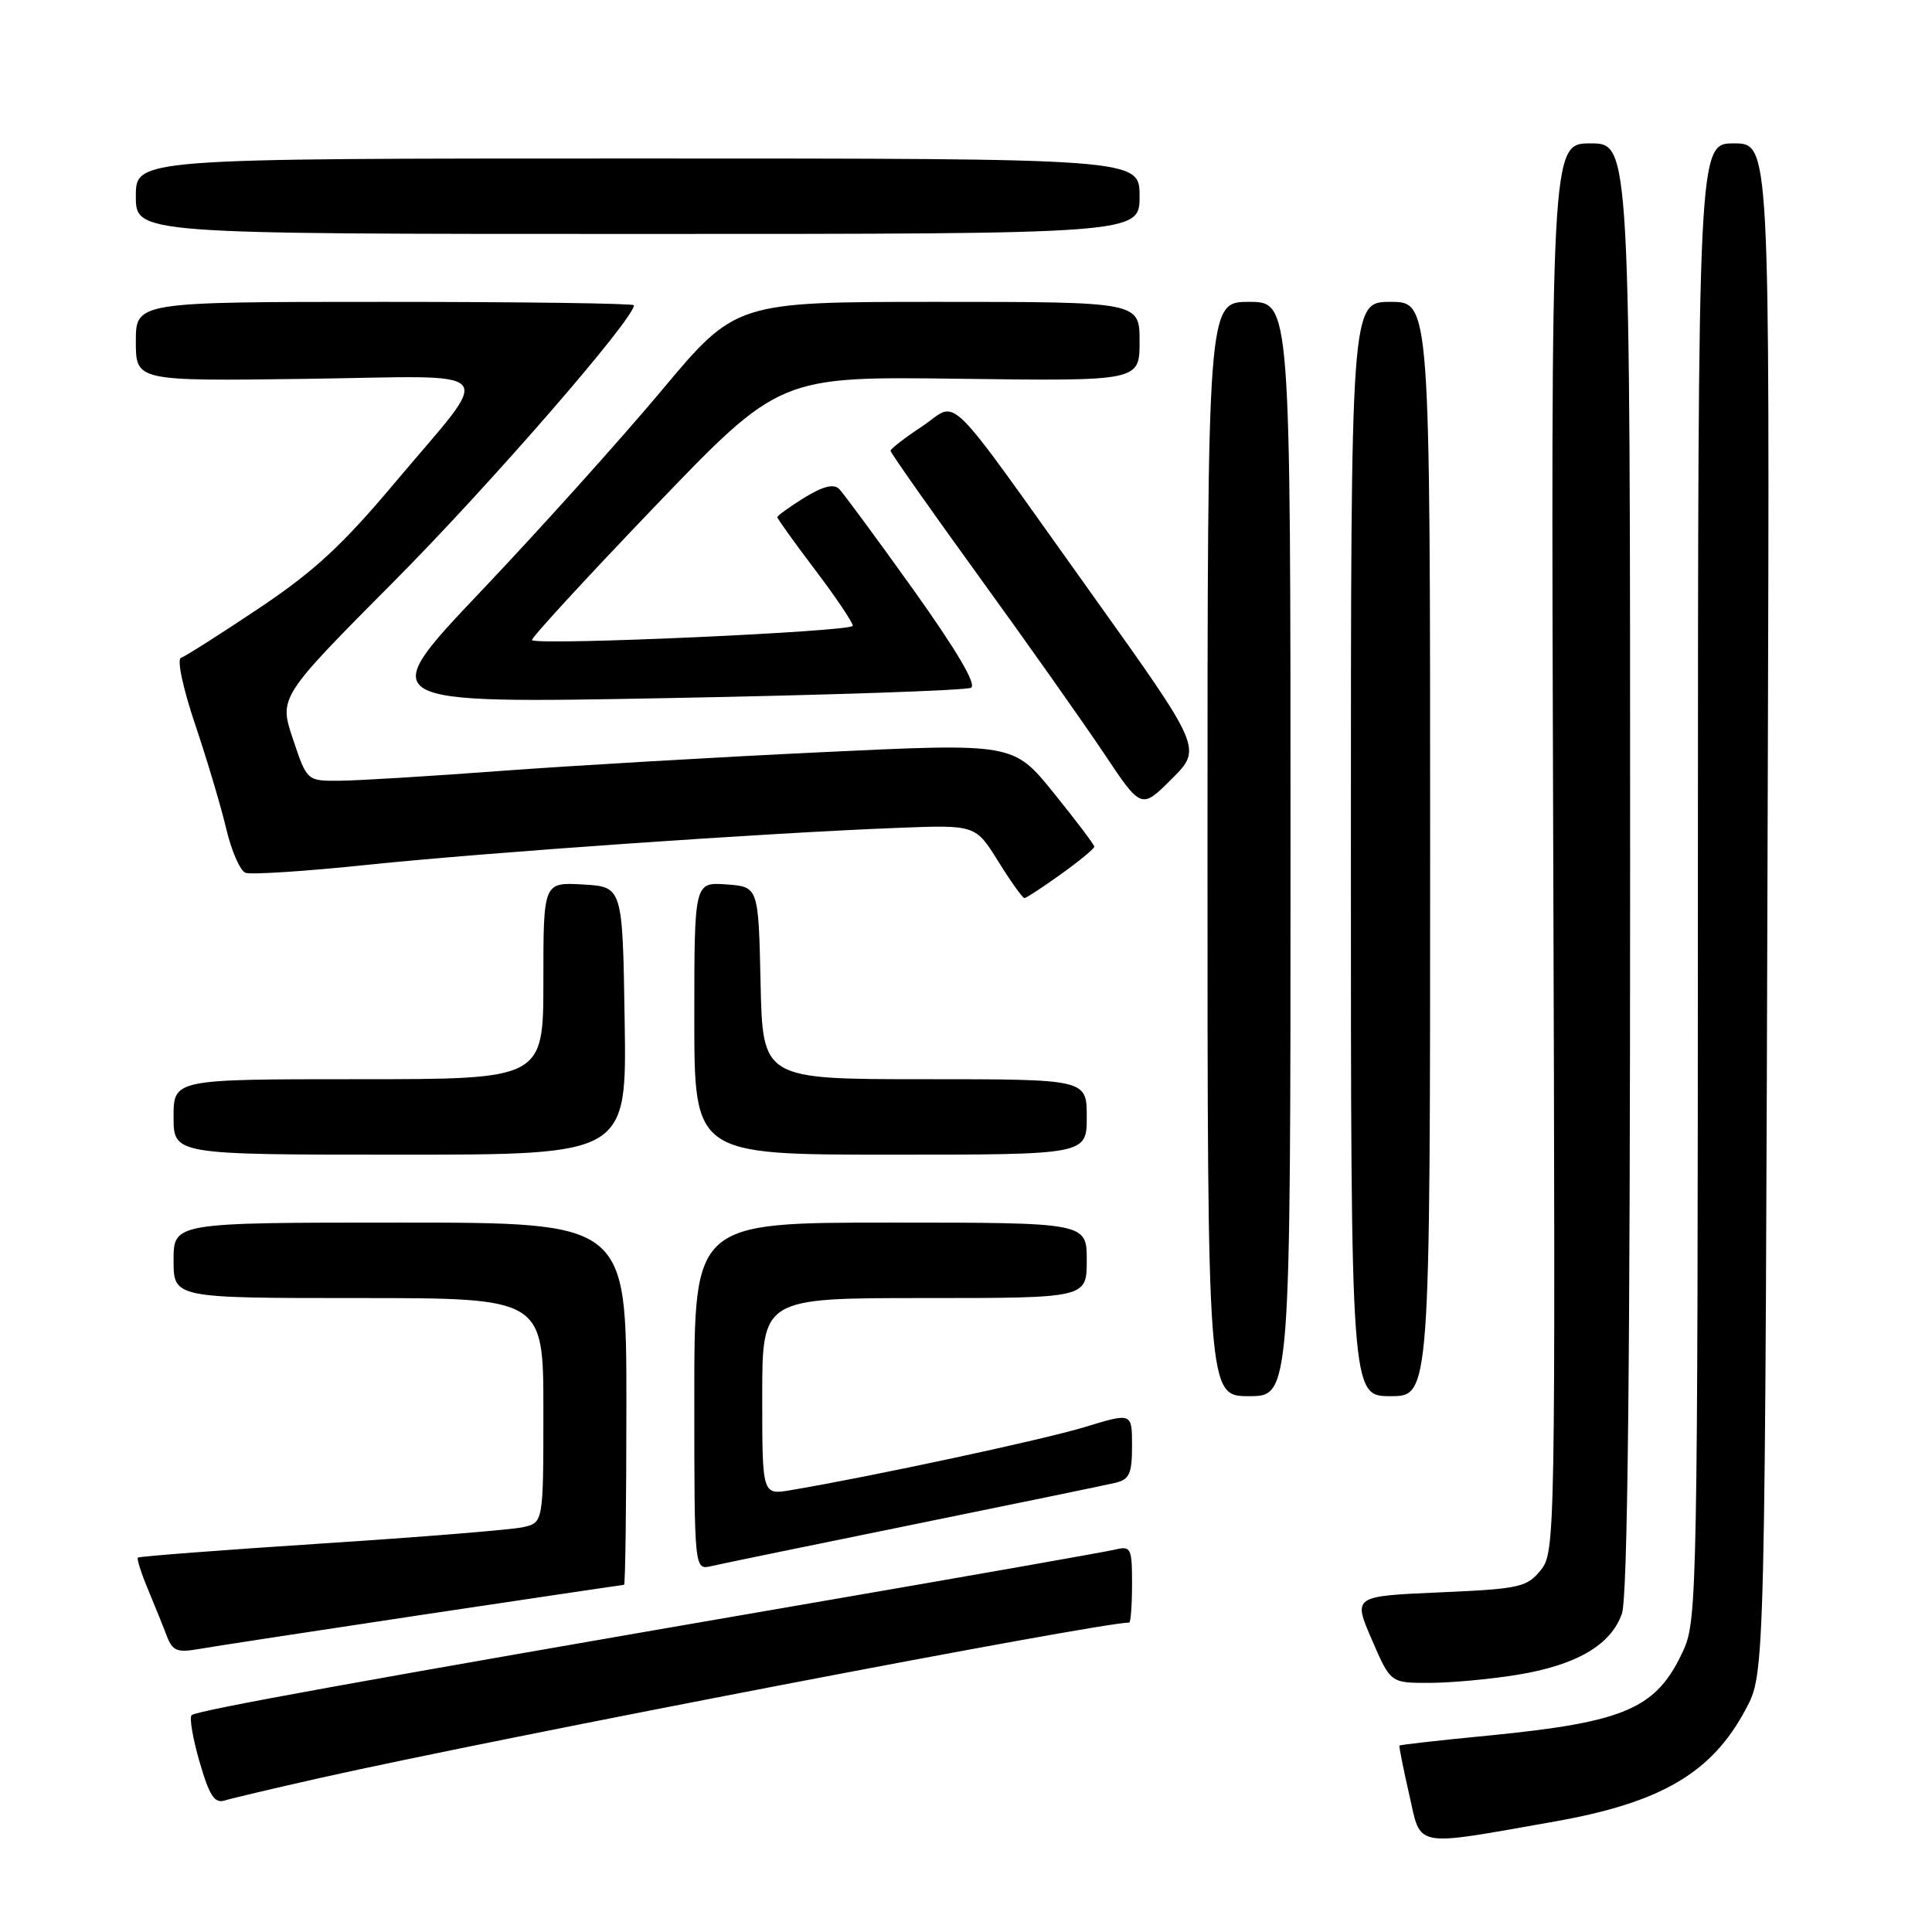 <?xml version="1.0" encoding="UTF-8" standalone="no"?>
<!DOCTYPE svg PUBLIC "-//W3C//DTD SVG 1.1//EN" "http://www.w3.org/Graphics/SVG/1.1/DTD/svg11.dtd" >
<svg xmlns="http://www.w3.org/2000/svg" xmlns:xlink="http://www.w3.org/1999/xlink" version="1.1" viewBox="0 0 256 256">
 <g >
 <path fill="currentColor"
d=" M 206.00 241.36 C 220.11 238.86 226.83 234.92 231.31 226.50 C 233.90 221.64 233.88 222.66 234.24 103.25 C 234.50 19.00 234.50 19.00 229.75 19.00 C 225.00 19.00 225.00 19.00 224.98 116.75 C 224.96 209.74 224.87 214.70 223.10 218.58 C 219.54 226.42 215.48 228.19 197.03 229.99 C 190.73 230.60 185.51 231.19 185.43 231.30 C 185.36 231.41 185.94 234.33 186.73 237.80 C 188.35 244.94 187.08 244.70 206.00 241.36 Z  M 42.50 235.57 C 66.50 230.20 145.63 215.00 149.62 215.00 C 149.83 215.00 150.00 212.70 150.00 209.89 C 150.00 205.10 149.86 204.82 147.75 205.33 C 146.51 205.63 128.40 208.82 107.50 212.42 C 48.00 222.67 26.02 226.65 25.39 227.27 C 25.07 227.59 25.55 230.38 26.45 233.48 C 27.75 237.96 28.43 239.00 29.79 238.57 C 30.73 238.28 36.45 236.93 42.50 235.57 Z  M 200.98 221.93 C 208.86 220.66 213.46 217.98 214.91 213.82 C 215.67 211.66 216.00 181.36 216.00 114.85 C 216.00 19.00 216.00 19.00 210.75 19.00 C 205.50 19.00 205.50 19.00 205.81 112.31 C 206.11 203.91 206.08 205.67 204.15 208.06 C 202.32 210.32 201.35 210.54 190.73 211.00 C 179.28 211.50 179.28 211.50 181.77 217.25 C 184.25 223.00 184.25 223.00 189.38 222.99 C 192.19 222.99 197.41 222.51 200.98 221.93 Z  M 55.94 213.97 C 70.49 211.79 82.53 210.00 82.69 210.00 C 82.86 210.00 83.00 199.20 83.00 186.00 C 83.00 162.00 83.00 162.00 53.00 162.00 C 23.00 162.00 23.00 162.00 23.00 167.00 C 23.00 172.00 23.00 172.00 47.50 172.00 C 72.00 172.00 72.00 172.00 72.00 186.88 C 72.00 201.77 72.00 201.77 69.25 202.37 C 67.74 202.70 55.72 203.68 42.54 204.53 C 29.36 205.39 18.44 206.23 18.27 206.39 C 18.11 206.56 18.71 208.45 19.61 210.60 C 20.50 212.74 21.63 215.53 22.11 216.80 C 22.85 218.74 23.49 219.00 26.24 218.52 C 28.03 218.20 41.40 216.16 55.94 213.97 Z  M 121.00 202.01 C 134.47 199.27 146.51 196.78 147.75 196.49 C 149.66 196.04 150.00 195.30 150.00 191.57 C 150.00 187.18 150.00 187.18 143.75 189.09 C 138.28 190.76 115.54 195.64 104.75 197.46 C 101.00 198.09 101.00 198.09 101.00 185.05 C 101.00 172.00 101.00 172.00 122.50 172.00 C 144.00 172.00 144.00 172.00 144.00 167.00 C 144.00 162.00 144.00 162.00 118.00 162.00 C 92.00 162.00 92.00 162.00 92.00 185.02 C 92.00 208.04 92.00 208.04 94.25 207.52 C 95.49 207.23 107.53 204.75 121.00 202.01 Z  M 171.00 112.50 C 171.00 40.00 171.00 40.00 165.50 40.00 C 160.00 40.00 160.00 40.00 160.00 112.50 C 160.00 185.00 160.00 185.00 165.50 185.00 C 171.00 185.00 171.00 185.00 171.00 112.50 Z  M 189.50 112.50 C 189.50 40.00 189.50 40.00 184.25 40.00 C 179.00 40.00 179.00 40.00 179.00 112.50 C 179.00 185.00 179.00 185.00 184.25 185.00 C 189.50 185.00 189.50 185.00 189.50 112.50 Z  M 82.77 135.25 C 82.50 117.50 82.50 117.50 77.25 117.20 C 72.00 116.90 72.00 116.90 72.00 129.95 C 72.00 143.00 72.00 143.00 47.50 143.00 C 23.00 143.00 23.00 143.00 23.00 148.00 C 23.00 153.00 23.00 153.00 53.02 153.00 C 83.05 153.00 83.05 153.00 82.77 135.25 Z  M 144.00 148.00 C 144.00 143.00 144.00 143.00 122.53 143.00 C 101.06 143.00 101.06 143.00 100.78 130.25 C 100.50 117.50 100.50 117.50 96.25 117.19 C 92.00 116.89 92.00 116.89 92.00 134.94 C 92.00 153.00 92.00 153.00 118.00 153.00 C 144.00 153.00 144.00 153.00 144.00 148.00 Z  M 140.59 115.83 C 143.01 114.09 145.00 112.45 145.00 112.19 C 145.00 111.93 142.59 108.74 139.64 105.09 C 134.29 98.46 134.29 98.46 108.89 99.67 C 94.93 100.33 75.85 101.45 66.50 102.14 C 57.15 102.84 47.52 103.43 45.09 103.45 C 40.68 103.50 40.68 103.50 38.82 97.94 C 36.96 92.38 36.96 92.38 52.30 76.94 C 64.90 64.26 84.00 42.27 84.00 40.45 C 84.00 40.20 69.15 40.00 51.00 40.00 C 18.00 40.00 18.00 40.00 18.00 45.25 C 18.00 50.50 18.00 50.50 40.56 50.20 C 66.91 49.84 65.54 48.23 52.30 63.99 C 45.33 72.29 41.55 75.77 34.22 80.66 C 29.13 84.07 24.52 86.99 23.98 87.17 C 23.42 87.36 24.25 91.22 25.86 96.00 C 27.44 100.68 29.29 106.90 29.98 109.83 C 30.67 112.76 31.82 115.38 32.53 115.65 C 33.24 115.92 40.53 115.45 48.72 114.59 C 64.42 112.96 101.36 110.38 118.88 109.70 C 129.26 109.29 129.26 109.29 132.28 114.15 C 133.94 116.82 135.50 119.00 135.74 119.00 C 135.98 119.00 138.16 117.57 140.59 115.83 Z  M 144.76 78.84 C 124.58 50.60 127.19 53.18 122.18 56.50 C 119.88 58.02 118.00 59.48 118.00 59.73 C 118.00 59.99 123.26 67.47 129.69 76.35 C 136.13 85.23 143.60 95.82 146.31 99.87 C 151.23 107.24 151.23 107.24 155.26 103.21 C 159.29 99.19 159.29 99.19 144.76 78.84 Z  M 128.67 91.13 C 129.44 90.72 126.76 86.18 121.04 78.16 C 116.19 71.38 111.76 65.36 111.19 64.79 C 110.47 64.07 109.05 64.43 106.57 65.95 C 104.61 67.17 103.00 68.33 103.00 68.53 C 103.00 68.73 105.25 71.87 108.00 75.50 C 110.75 79.13 113.00 82.47 113.00 82.92 C 113.00 83.69 71.23 85.57 70.49 84.82 C 70.29 84.63 77.59 76.68 86.71 67.17 C 103.30 49.87 103.30 49.87 127.15 50.19 C 151.00 50.50 151.00 50.50 151.00 45.25 C 151.00 40.00 151.00 40.00 124.24 40.00 C 97.49 40.00 97.49 40.00 87.66 51.75 C 82.25 58.21 71.48 70.19 63.72 78.36 C 49.61 93.23 49.61 93.23 88.55 92.50 C 109.97 92.10 128.03 91.48 128.67 91.13 Z  M 151.00 26.00 C 151.00 21.00 151.00 21.00 84.50 21.00 C 18.00 21.00 18.00 21.00 18.00 26.00 C 18.00 31.00 18.00 31.00 84.50 31.00 C 151.00 31.00 151.00 31.00 151.00 26.00 Z "/>
</g>
</svg>
